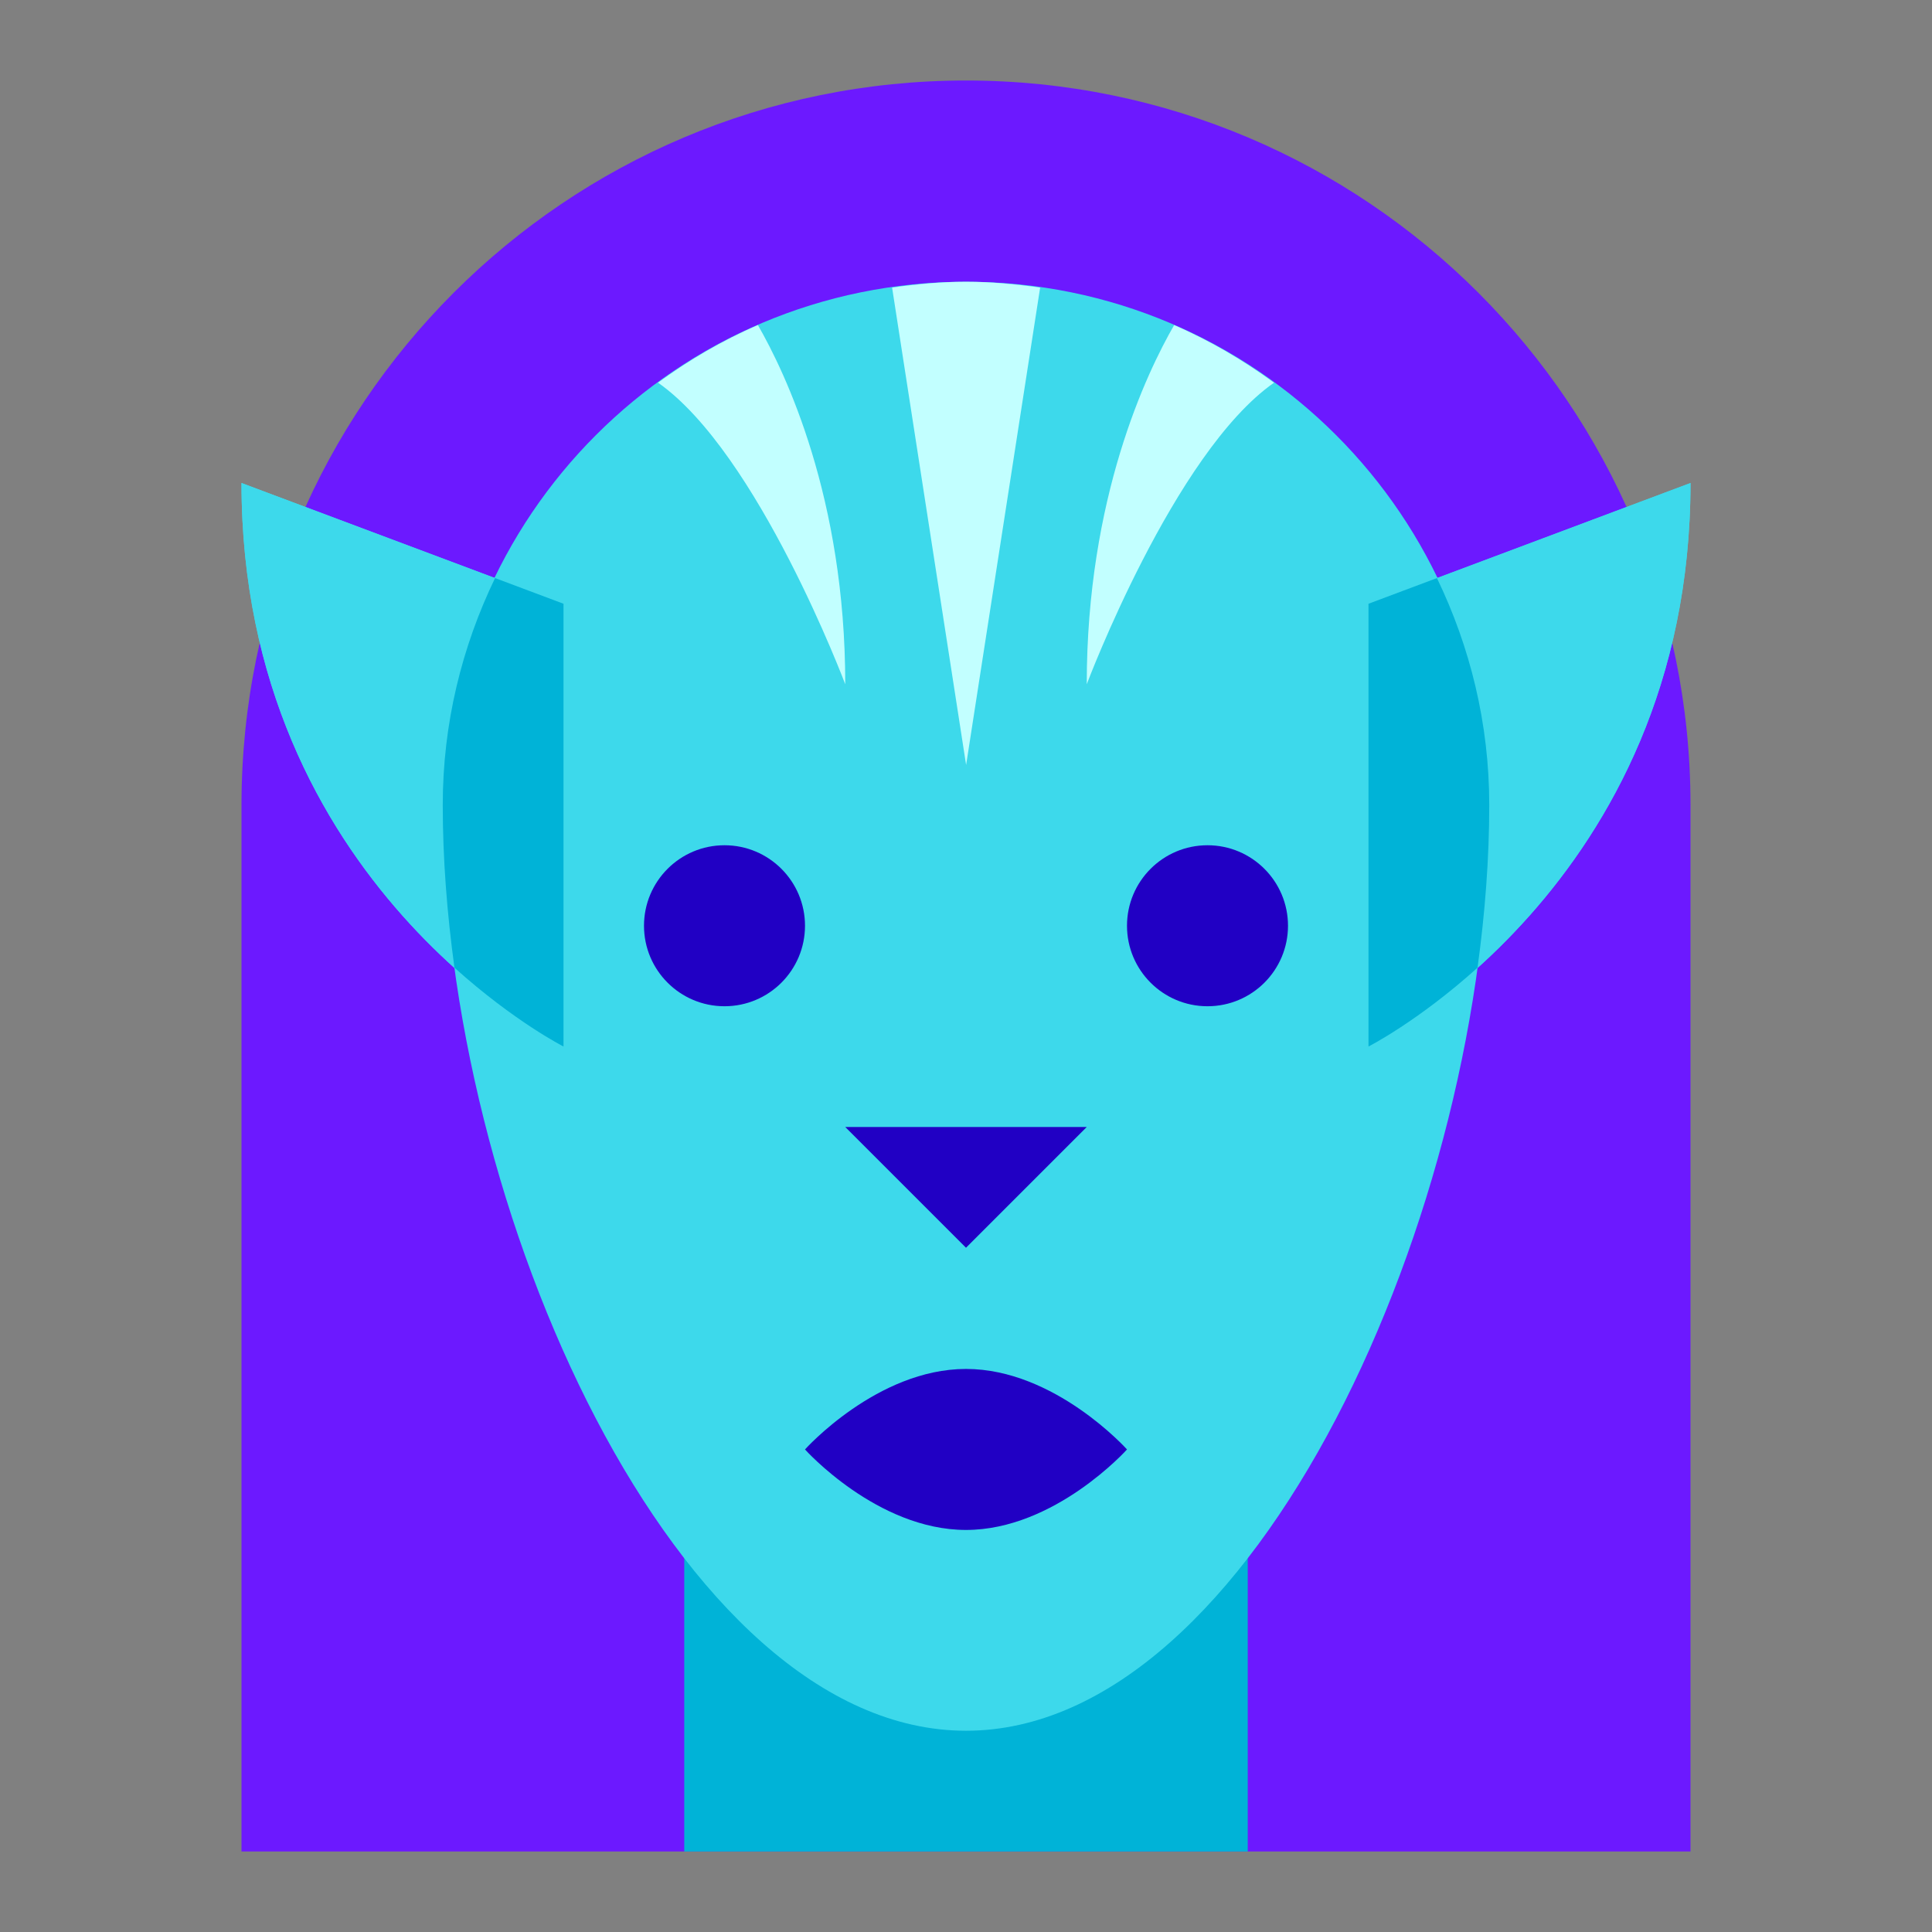 <svg xmlns="http://www.w3.org/2000/svg" viewBox="0 0 48 48" width="144px" height="144px">
    <rect x="0" y="0" width="48" height="48" fill="#808080" stroke="none"/>
    <path fill="#6c19ff" d="M42,46H6V20c0-9.941,8.059-18,18-18h0c9.941,0,18,8.059,18,18V46z"/>
    <path fill="#3dd9eb" d="M6,12l8,3v11C14,26,6,22,6,12"/>
    <path fill="#3dd9eb" d="M42,12l-8,3v11C34,26,42,22,42,12"/>
    <rect width="14" height="9" x="17" y="37" fill="#00b3d7"/>
    <path fill="#3dd9eb" d="M37,20c0,10-5.82,23-13,23S11,30,11,20c0-7.18,5.82-13,13-13S37,12.82,37,20z"/>
    <path fill="#3dd9eb" d="M6,12l8,3v11C14,26,6,22,6,12 M42,12l-8,3v11C34,26,42,22,42,12"/>
    <path fill="#00b3d7" d="M14,15l-1.7-0.638C11.475,16.07,11,17.977,11,20c0,1.308,0.102,2.667,0.291,4.042 C12.777,25.38,14,26,14,26V15z"/>
    <path fill="#00b3d7" d="M34,26c0,0,1.223-0.62,2.709-1.958C36.898,22.667,37,21.308,37,20c0-2.023-0.475-3.93-1.3-5.638 L34,15V26z"/>
    <circle cx="18" cy="23" r="2" fill="#2100c4"/>
    <circle cx="30" cy="23" r="2" fill="#2100c4"/>
    <polygon fill="#2100c4" points="24,31 21,28 27,28"/>
    <path fill="#2100c4" d="M28,36.011c0,0-1.791,2-4,2s-4-2-4-2s1.791-2,4-2S28,36.011,28,36.011z"/>
    <path fill="#c2ffff" d="M22.164,7.145l1.839,11.861l1.839-11.861C25.238,7.06,24.627,7,24,7 C23.375,7,22.765,7.059,22.164,7.145z"/>
    <g>
        <path fill="#c2ffff" d="M31.653,9.508c-0.769-0.562-1.597-1.048-2.481-1.432C28.491,9.255,27,12.366,27,17 C27,17,29.164,11.249,31.653,9.508z"/>
        <path fill="#c2ffff" d="M21,17c0-4.634-1.491-7.745-2.171-8.925c-0.885,0.384-1.712,0.87-2.481,1.432 C18.836,11.249,21,17,21,17z"/>
    </g>
</svg>
